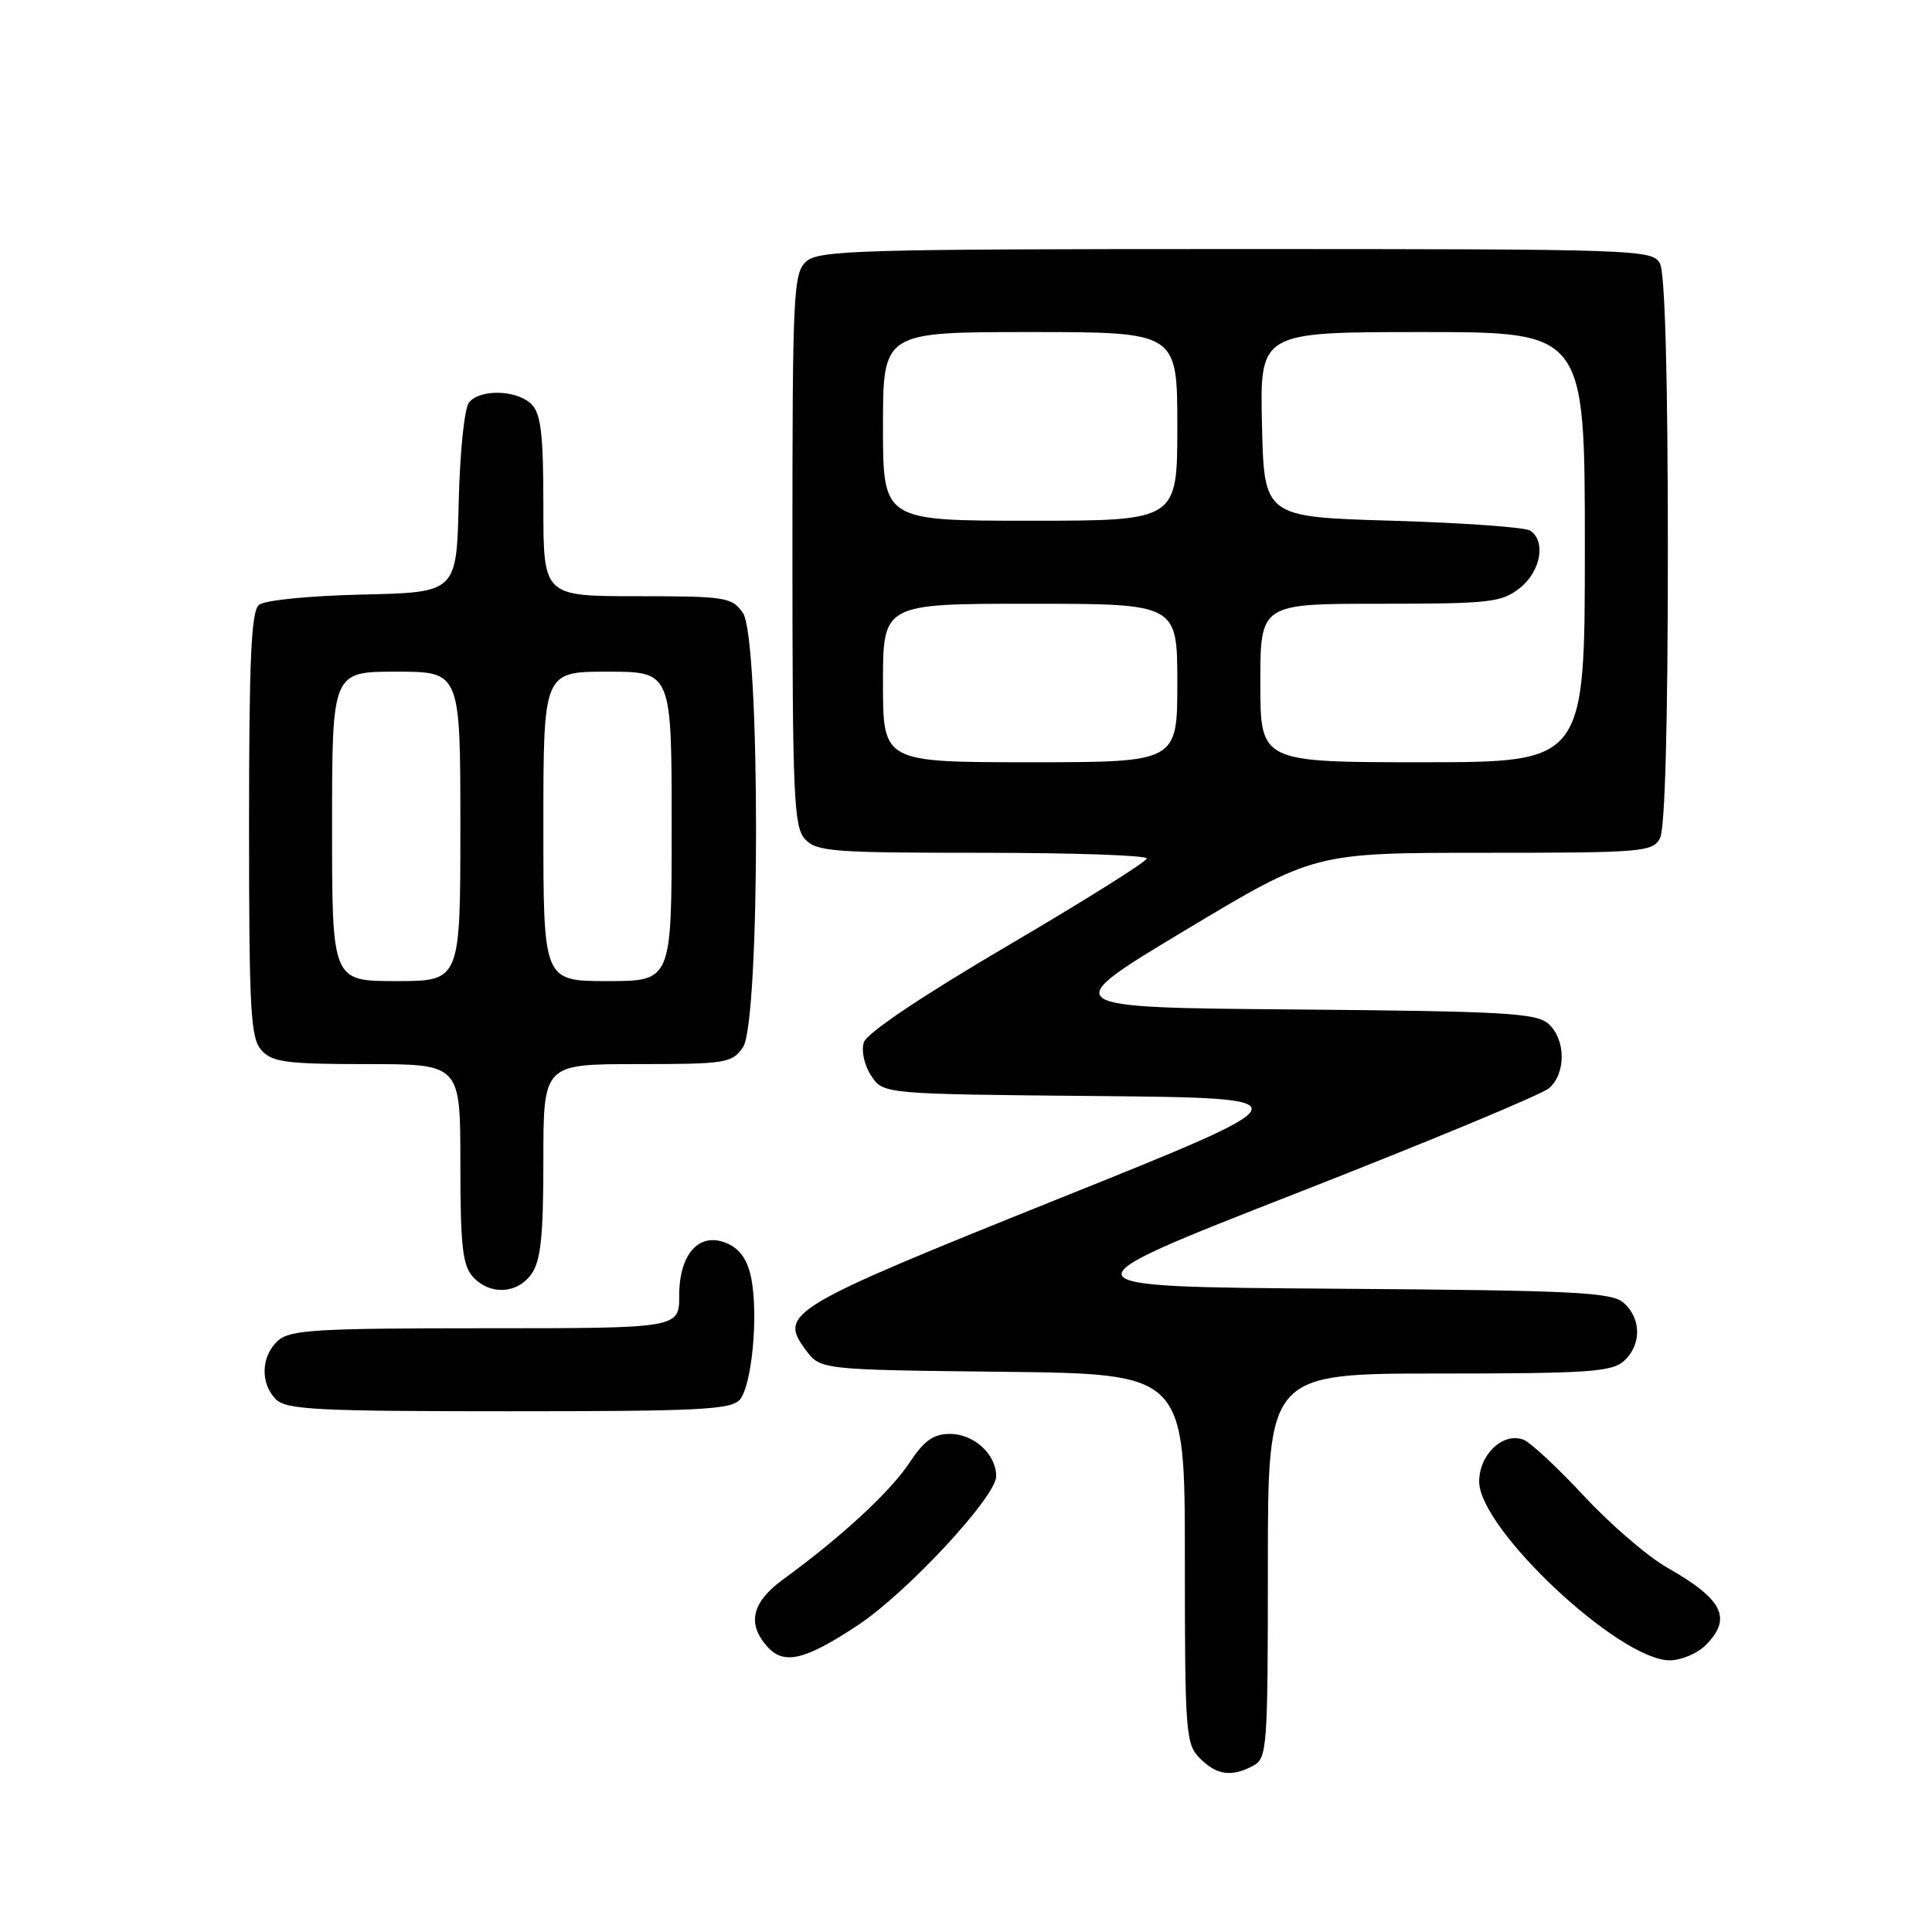 <?xml version="1.0" encoding="UTF-8" standalone="no"?>
<!DOCTYPE svg PUBLIC "-//W3C//DTD SVG 1.1//EN" "http://www.w3.org/Graphics/SVG/1.1/DTD/svg11.dtd" >
<svg xmlns="http://www.w3.org/2000/svg" xmlns:xlink="http://www.w3.org/1999/xlink" version="1.1" viewBox="0 0 256 256">
 <g >
 <path fill="currentColor"
d=" M 166.07 233.96 C 167.90 232.98 168.00 231.62 168.00 207.46 C 168.00 182.00 168.00 182.00 190.67 182.00 C 210.36 182.00 213.58 181.78 215.17 180.35 C 217.51 178.23 217.51 174.77 215.19 172.67 C 213.58 171.22 209.07 170.99 176.74 170.76 C 140.11 170.50 140.11 170.50 171.81 158.10 C 189.24 151.28 204.29 145.03 205.25 144.20 C 207.52 142.24 207.49 137.75 205.19 135.67 C 203.60 134.23 199.42 134.00 171.68 133.76 C 139.99 133.50 139.99 133.50 157.07 123.25 C 174.14 113.00 174.14 113.00 196.54 113.00 C 217.65 113.00 218.99 112.89 219.96 111.07 C 220.62 109.83 221.00 95.99 221.00 73.00 C 221.00 50.01 220.62 36.17 219.96 34.93 C 218.96 33.06 217.28 33.00 163.79 33.00 C 113.89 33.00 108.48 33.16 106.83 34.65 C 105.12 36.20 105.00 38.72 105.00 72.83 C 105.00 105.40 105.18 109.54 106.65 111.17 C 108.16 112.84 110.26 113.00 130.15 113.00 C 142.17 113.00 151.98 113.34 151.96 113.75 C 151.95 114.16 143.64 119.37 133.51 125.32 C 122.13 132.00 114.85 136.89 114.46 138.12 C 114.11 139.24 114.52 141.15 115.43 142.53 C 117.03 144.97 117.03 144.97 145.26 145.23 C 173.50 145.50 173.50 145.50 140.22 158.86 C 104.40 173.25 103.13 174.01 106.76 178.87 C 108.71 181.50 108.71 181.50 132.86 181.77 C 157.00 182.04 157.00 182.04 157.00 206.52 C 157.00 229.67 157.11 231.11 159.00 233.00 C 161.23 235.23 163.20 235.50 166.07 233.96 Z  M 113.70 215.33 C 120.22 211.00 132.00 198.31 132.00 195.62 C 132.00 192.69 129.06 190.00 125.86 190.00 C 123.68 190.00 122.44 190.89 120.45 193.90 C 117.93 197.70 111.43 203.70 103.79 209.26 C 99.61 212.30 98.94 215.17 101.71 218.23 C 103.90 220.65 106.69 219.97 113.70 215.33 Z  M 226.00 218.00 C 229.57 214.43 228.33 211.93 220.87 207.69 C 218.32 206.24 213.37 201.98 209.87 198.21 C 206.37 194.45 202.76 191.09 201.86 190.76 C 199.14 189.75 196.00 192.73 196.00 196.32 C 196.00 202.59 214.56 220.00 221.24 220.00 C 222.76 220.00 224.90 219.10 226.00 218.00 Z  M 98.05 185.44 C 99.62 183.54 100.49 174.43 99.57 169.50 C 99.11 167.05 98.12 165.56 96.45 164.80 C 92.75 163.11 90.00 166.03 90.00 171.65 C 90.00 176.00 90.00 176.00 64.33 176.00 C 41.84 176.00 38.43 176.21 36.83 177.65 C 34.58 179.69 34.46 183.32 36.57 185.43 C 37.93 186.79 42.14 187.00 67.45 187.00 C 92.78 187.00 96.93 186.79 98.05 185.44 Z  M 70.44 168.78 C 71.66 167.05 72.00 163.72 72.00 153.78 C 72.00 141.00 72.00 141.00 84.44 141.00 C 96.17 141.00 96.98 140.87 98.44 138.78 C 100.76 135.46 100.76 84.54 98.44 81.22 C 96.98 79.13 96.17 79.00 84.44 79.00 C 72.00 79.00 72.00 79.00 72.00 67.07 C 72.00 57.56 71.68 54.82 70.43 53.57 C 68.52 51.66 63.65 51.51 62.16 53.31 C 61.54 54.05 60.94 59.86 60.78 66.56 C 60.50 78.50 60.50 78.50 48.06 78.78 C 40.99 78.94 35.06 79.53 34.31 80.15 C 33.29 81.01 33.00 87.35 33.00 109.29 C 33.00 133.99 33.20 137.56 34.65 139.17 C 36.09 140.75 37.97 141.00 48.65 141.00 C 61.00 141.00 61.00 141.00 61.00 154.17 C 61.00 165.02 61.29 167.66 62.65 169.17 C 64.91 171.66 68.56 171.47 70.44 168.78 Z  M 117.00 90.50 C 117.00 80.00 117.00 80.00 136.50 80.00 C 156.00 80.00 156.00 80.00 156.00 90.50 C 156.00 101.00 156.00 101.00 136.50 101.00 C 117.00 101.00 117.00 101.00 117.00 90.50 Z  M 167.00 90.50 C 167.00 80.00 167.00 80.00 182.87 80.00 C 197.40 80.00 198.95 79.83 201.37 77.93 C 204.16 75.73 204.89 71.70 202.75 70.31 C 202.06 69.86 193.85 69.28 184.50 69.00 C 167.50 68.50 167.50 68.50 167.22 56.25 C 166.94 44.00 166.94 44.00 188.47 44.00 C 210.00 44.00 210.00 44.00 210.00 72.50 C 210.00 101.00 210.00 101.00 188.50 101.00 C 167.00 101.00 167.00 101.00 167.00 90.50 Z  M 117.00 56.50 C 117.00 44.00 117.00 44.00 136.50 44.00 C 156.00 44.00 156.00 44.00 156.00 56.50 C 156.00 69.00 156.00 69.00 136.50 69.00 C 117.00 69.00 117.00 69.00 117.00 56.50 Z  M 44.00 109.50 C 44.00 89.00 44.00 89.00 52.50 89.00 C 61.00 89.00 61.00 89.00 61.00 109.50 C 61.00 130.00 61.00 130.00 52.50 130.00 C 44.00 130.00 44.00 130.00 44.00 109.50 Z  M 72.00 109.50 C 72.00 89.00 72.00 89.00 80.50 89.00 C 89.00 89.00 89.00 89.00 89.00 109.50 C 89.00 130.00 89.00 130.00 80.50 130.00 C 72.00 130.00 72.00 130.00 72.00 109.50 Z "/>
</g>
</svg>